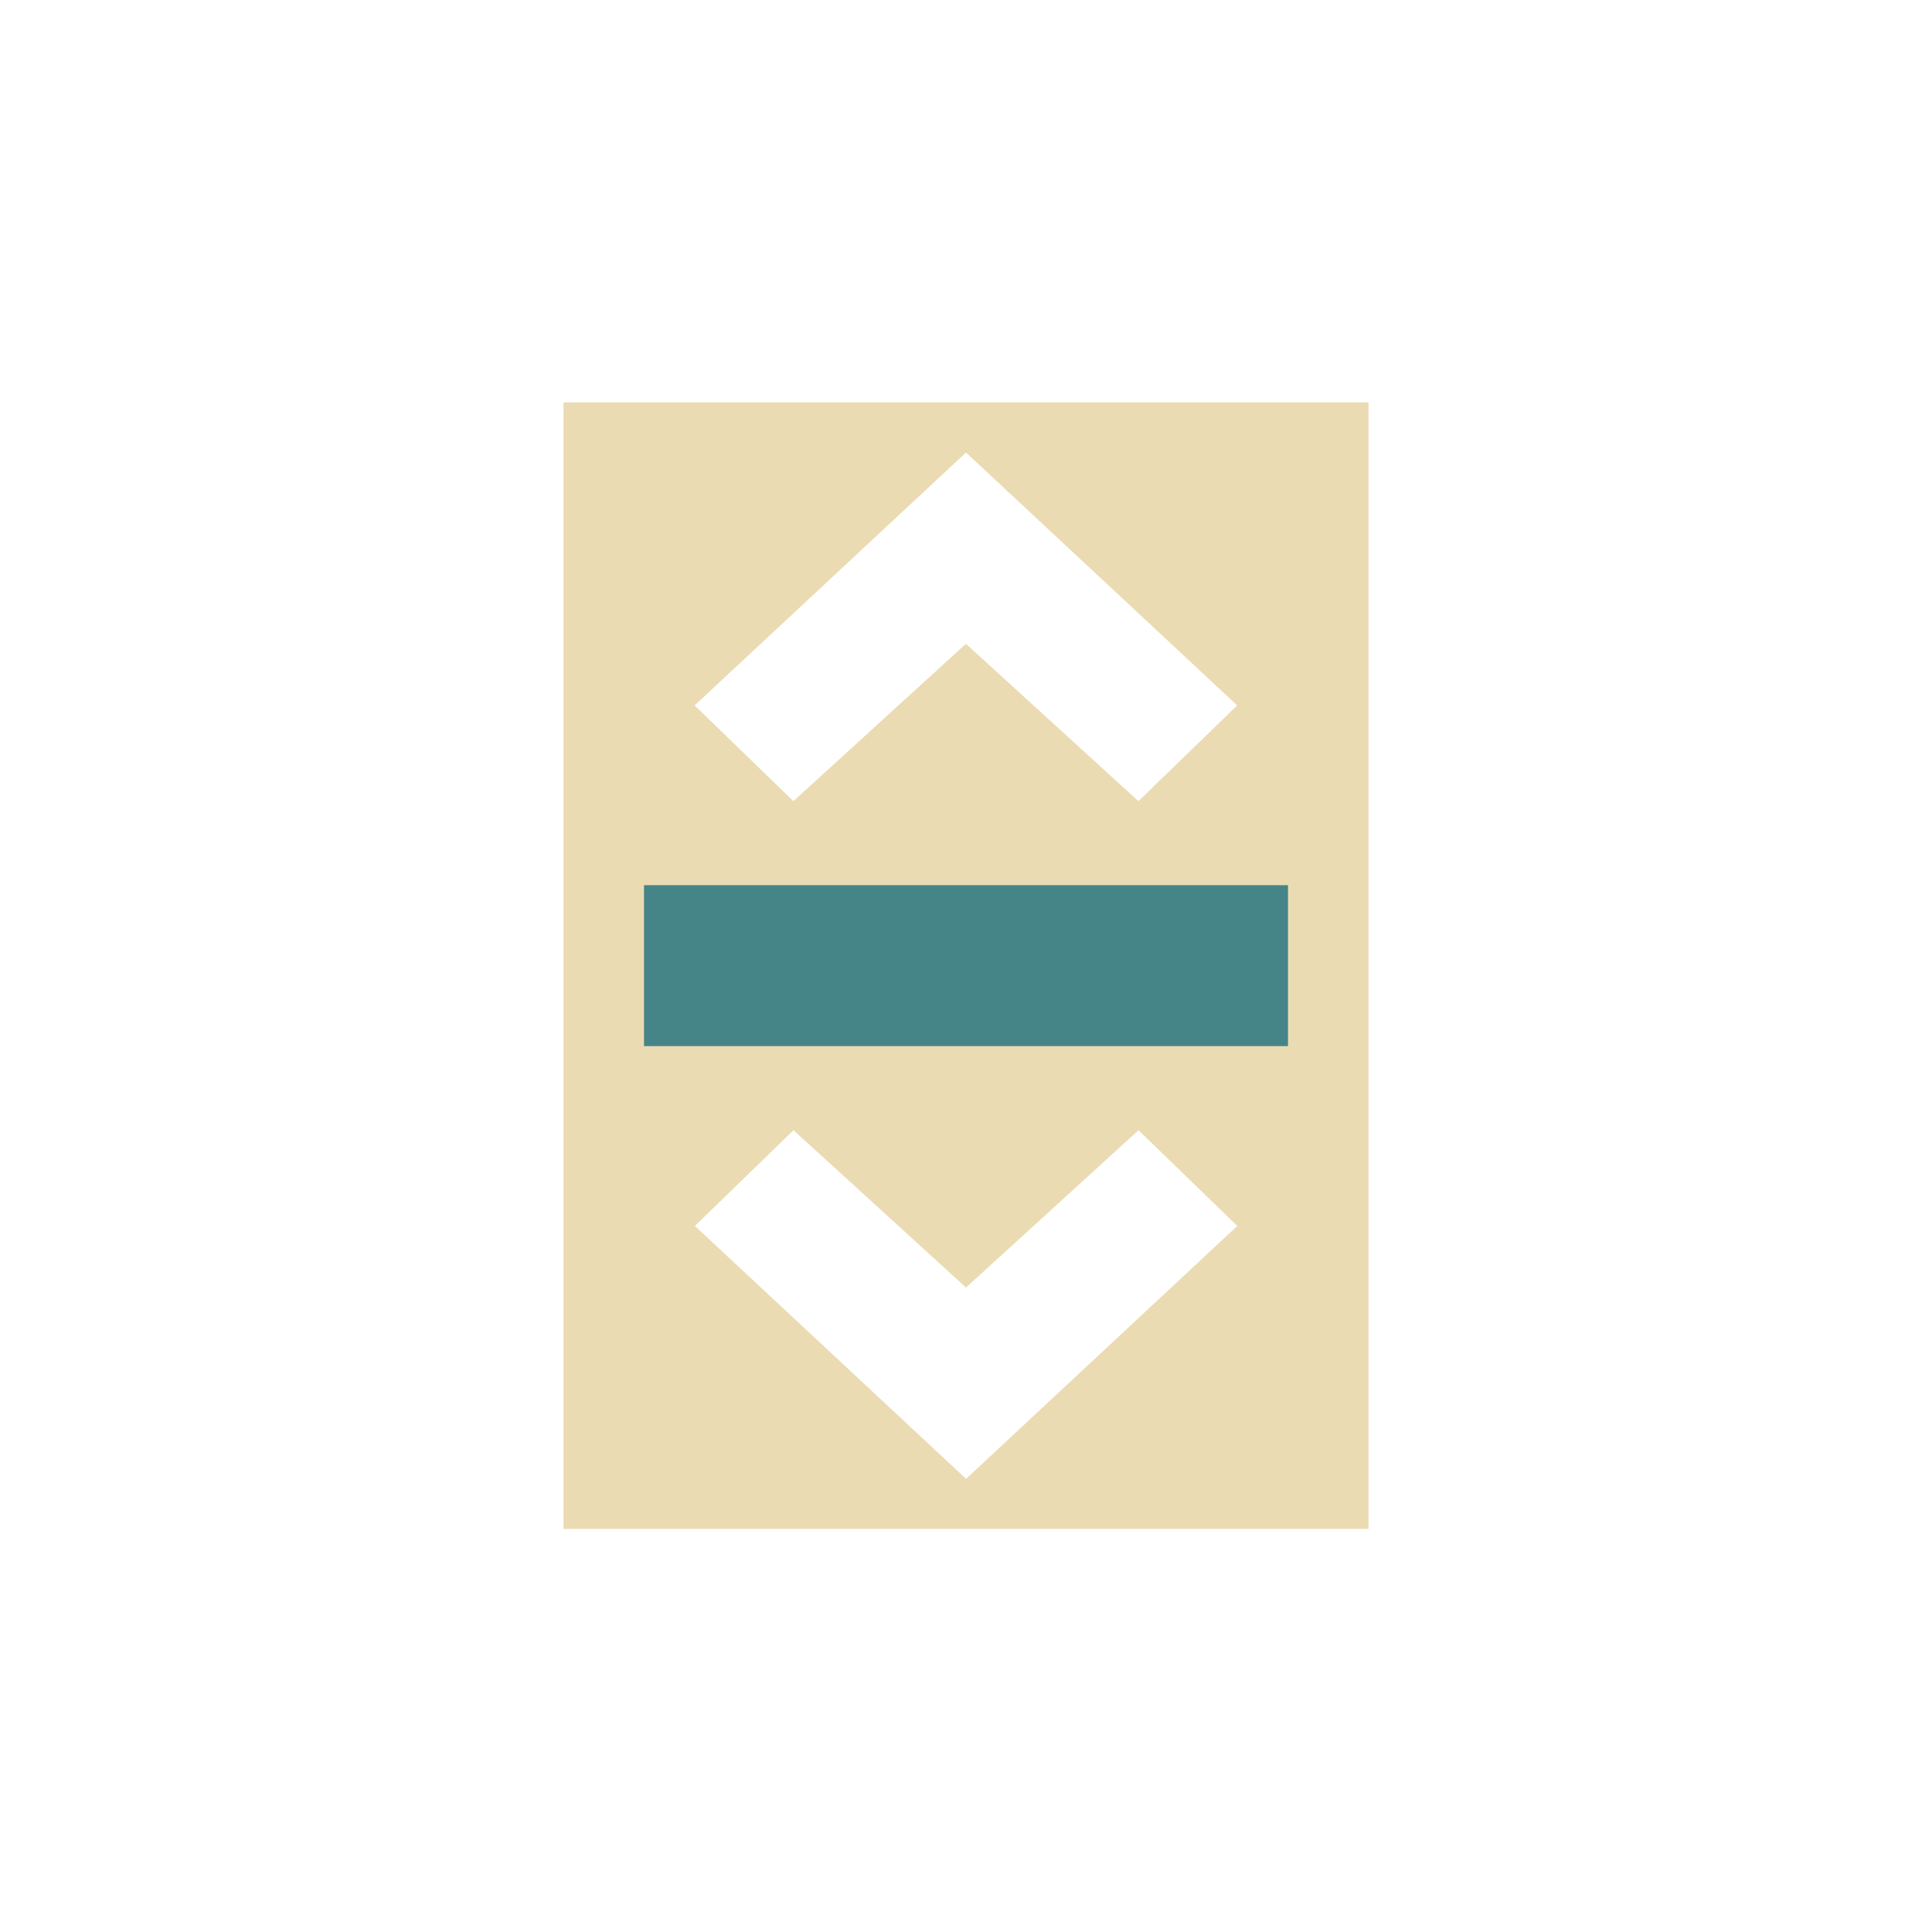 <svg width="24" height="24" version="1.1" viewBox="0 0 24 24" xmlns="http://www.w3.org/2000/svg">
  <defs>
    <style type="text/css">.ColorScheme-Text {
        color: #ebdbb2;
      }</style>
  </defs>
  <g transform="matrix(1 0 0 .982 1 1.334)">
    <path class="ColorScheme-Text" d="m6 3.732v14.25h10v-14.25zm5 0.634 3.369 3.199-1.227 1.211-2.143-1.99-2.143 1.99-1.227-1.211zm-2.143 8.573 2.143 1.99 2.143-1.99 1.227 1.211-3.369 3.199-3.369-3.199z" fill="#ebdbb2"/>
    <path d="m7 9.839v2.036h8v-2.036z" fill="#458588" stroke-width="1.009"/>
  </g>
</svg>
